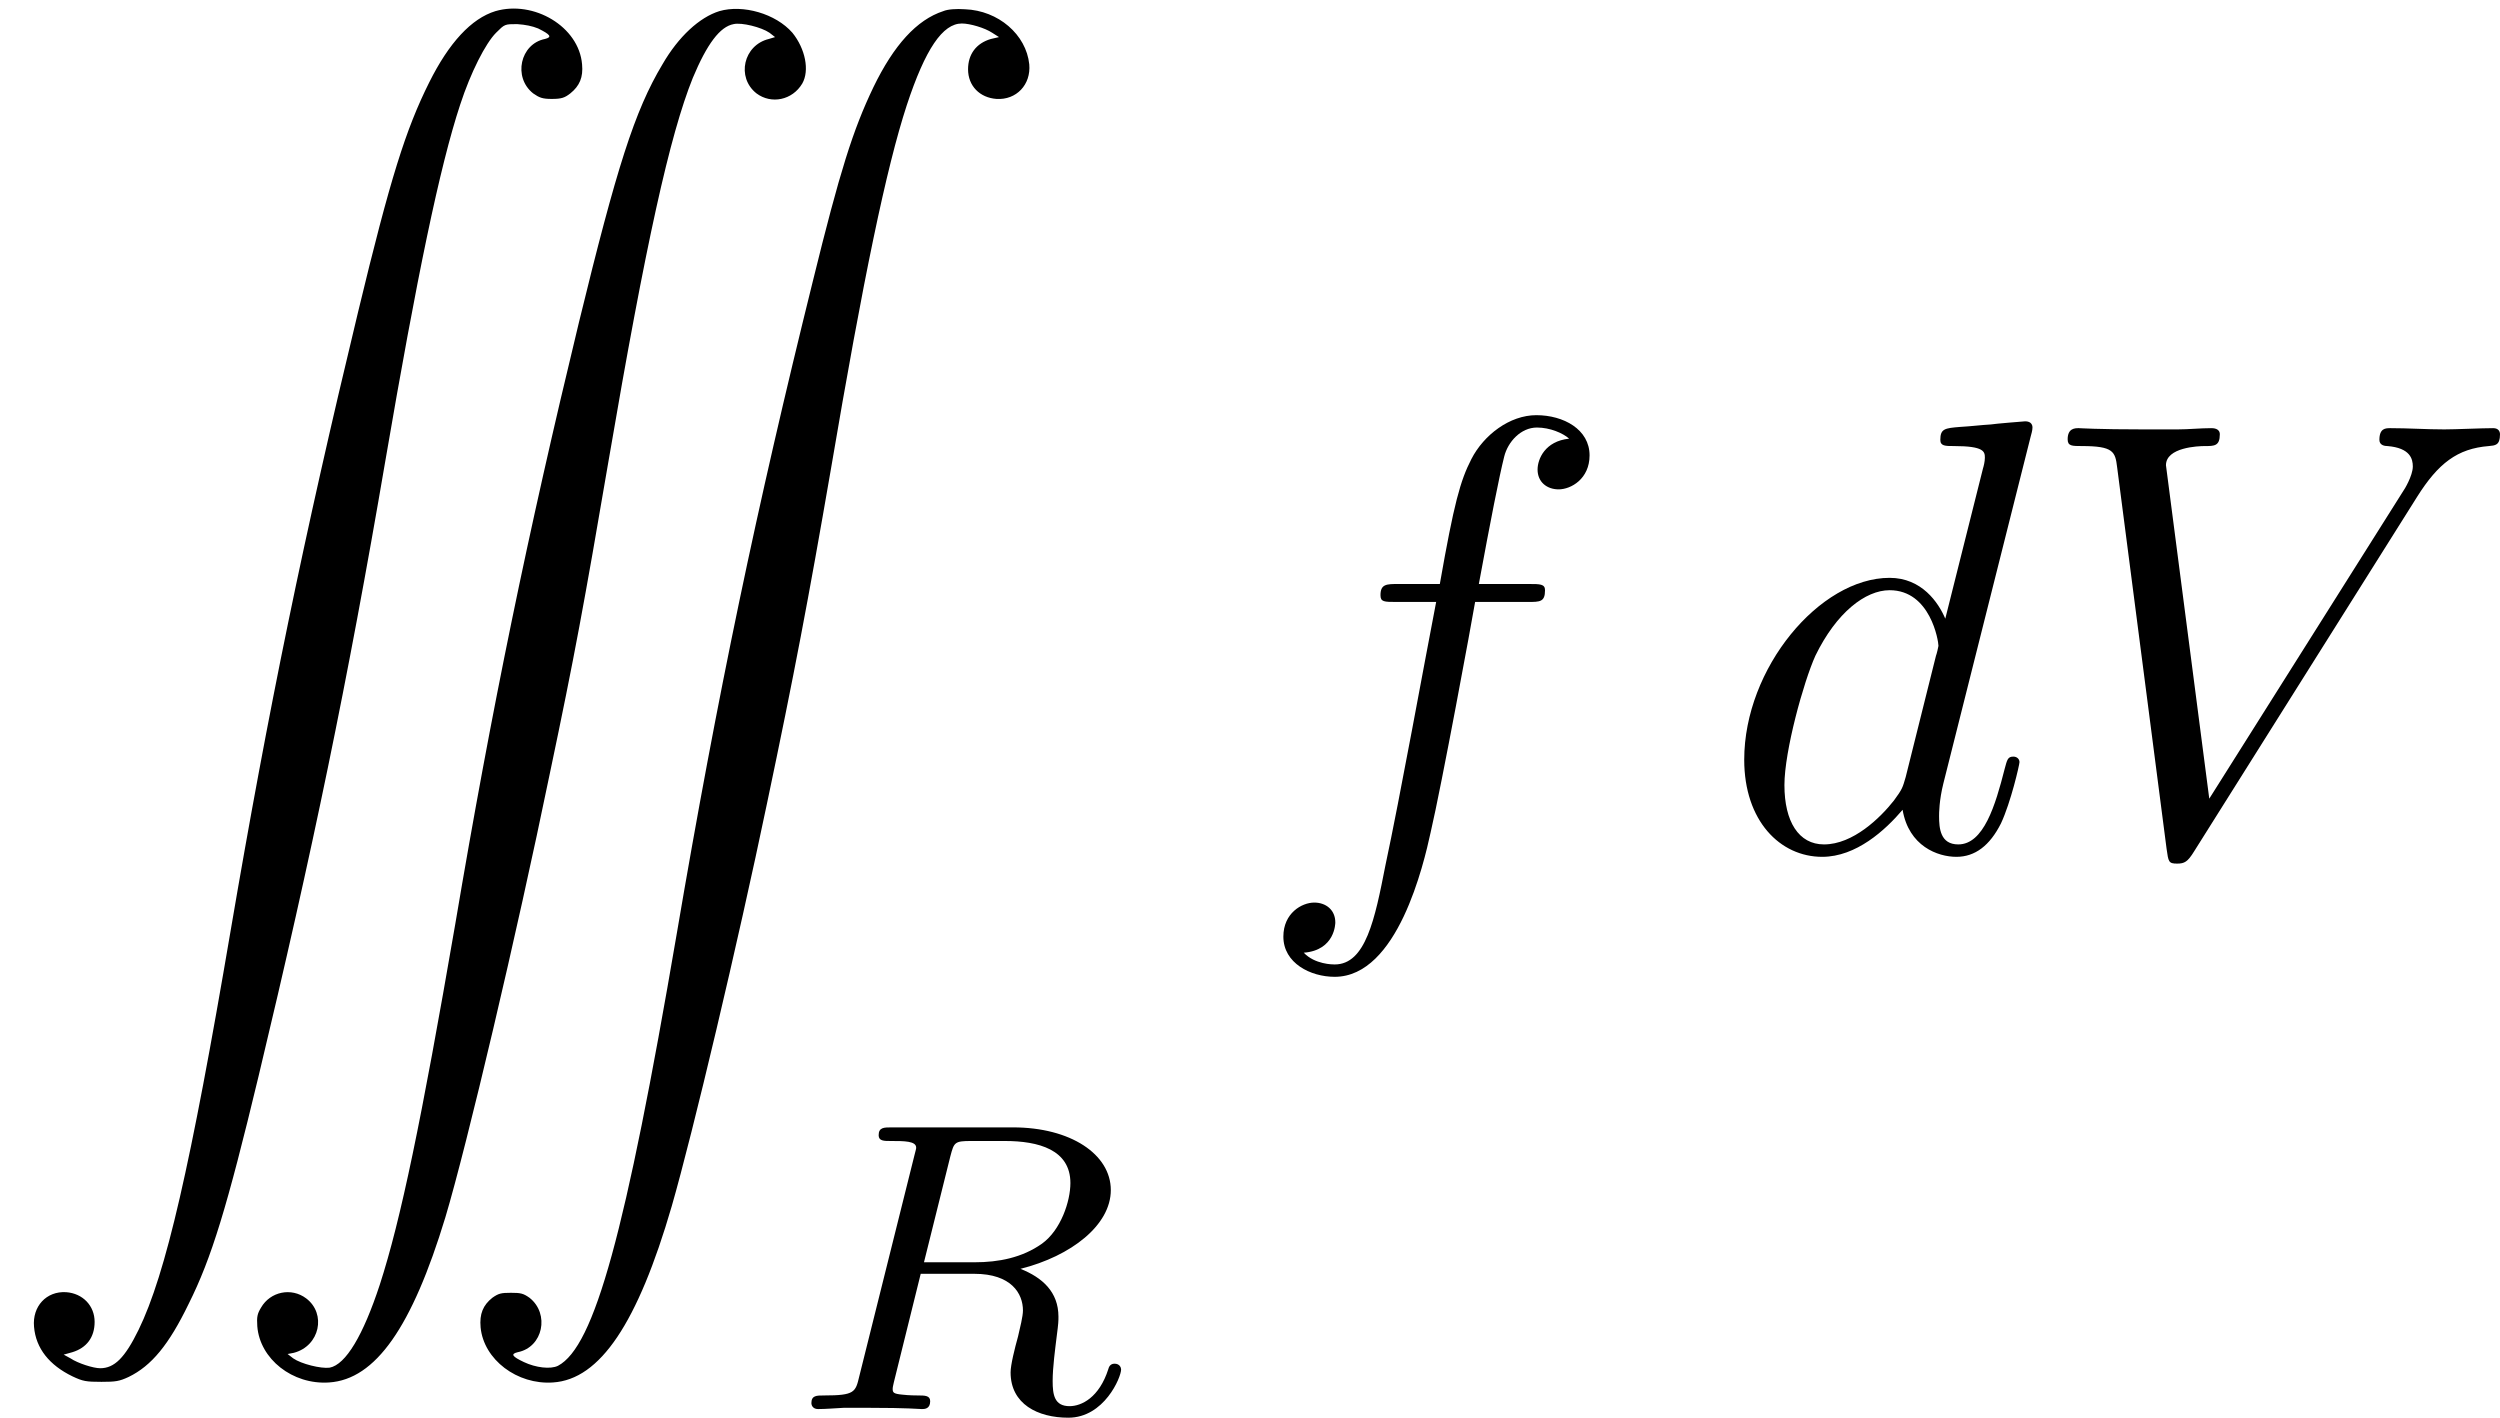 <?xml version='1.0' encoding='UTF-8'?>
<!-- Generated by CodeCogs with dvisvgm 2.9.1 -->
<svg version='1.1' xmlns='http://www.w3.org/2000/svg' xmlns:xlink='http://www.w3.org/1999/xlink' width='54.599pt' height='30.962pt' viewBox='-.239 -.227 54.599 30.962'>
<defs>
<path id='g2-86' d='M7.4-6.838C7.807-7.484 8.177-7.771 8.787-7.819C8.907-7.831 9.002-7.831 9.002-8.046C9.002-8.094 8.978-8.165 8.871-8.165C8.656-8.165 8.141-8.141 7.926-8.141C7.58-8.141 7.221-8.165 6.886-8.165C6.791-8.165 6.671-8.165 6.671-7.938C6.671-7.831 6.779-7.819 6.826-7.819C7.269-7.783 7.317-7.568 7.317-7.424C7.317-7.245 7.149-6.97 7.137-6.958L3.383-1.004L2.546-7.448C2.546-7.795 3.168-7.819 3.3-7.819C3.479-7.819 3.587-7.819 3.587-8.046C3.587-8.165 3.455-8.165 3.419-8.165C3.216-8.165 2.977-8.141 2.774-8.141H2.104C1.231-8.141 .873-8.165 .861-8.165C.789-8.165 .646-8.165 .646-7.95C.646-7.819 .729-7.819 .921-7.819C1.53-7.819 1.566-7.711 1.602-7.412L2.558-.036C2.594 .215 2.594 .251 2.762 .251C2.905 .251 2.965 .215 3.084 .024L7.4-6.838Z'/>
<path id='g2-100' d='M6.013-7.998C6.025-8.046 6.049-8.118 6.049-8.177C6.049-8.297 5.93-8.297 5.906-8.297C5.894-8.297 5.308-8.249 5.248-8.237C5.045-8.225 4.866-8.201 4.651-8.189C4.352-8.165 4.268-8.153 4.268-7.938C4.268-7.819 4.364-7.819 4.531-7.819C5.117-7.819 5.129-7.711 5.129-7.592C5.129-7.52 5.105-7.424 5.093-7.388L4.364-4.483C4.232-4.794 3.909-5.272 3.288-5.272C1.937-5.272 .478-3.527 .478-1.757C.478-.574 1.172 .12 1.985 .12C2.642 .12 3.204-.395 3.539-.789C3.658-.084 4.22 .12 4.579 .12S5.224-.096 5.44-.526C5.631-.933 5.798-1.662 5.798-1.71C5.798-1.769 5.75-1.817 5.679-1.817C5.571-1.817 5.559-1.757 5.511-1.578C5.332-.873 5.105-.12 4.615-.12C4.268-.12 4.244-.43 4.244-.669C4.244-.717 4.244-.968 4.328-1.303L6.013-7.998ZM3.599-1.423C3.539-1.219 3.539-1.196 3.371-.968C3.108-.634 2.582-.12 2.02-.12C1.53-.12 1.255-.562 1.255-1.267C1.255-1.925 1.626-3.264 1.853-3.766C2.26-4.603 2.821-5.033 3.288-5.033C4.077-5.033 4.232-4.053 4.232-3.957C4.232-3.945 4.196-3.79 4.184-3.766L3.599-1.423Z'/>
<path id='g2-102' d='M5.332-4.806C5.571-4.806 5.667-4.806 5.667-5.033C5.667-5.153 5.571-5.153 5.356-5.153H4.388C4.615-6.384 4.782-7.233 4.878-7.615C4.949-7.902 5.2-8.177 5.511-8.177C5.762-8.177 6.013-8.07 6.133-7.962C5.667-7.914 5.523-7.568 5.523-7.364C5.523-7.125 5.703-6.982 5.93-6.982C6.169-6.982 6.528-7.185 6.528-7.639C6.528-8.141 6.025-8.416 5.499-8.416C4.985-8.416 4.483-8.034 4.244-7.568C4.029-7.149 3.909-6.719 3.634-5.153H2.833C2.606-5.153 2.487-5.153 2.487-4.937C2.487-4.806 2.558-4.806 2.798-4.806H3.563C3.347-3.694 2.857-.992 2.582 .287C2.379 1.327 2.2 2.2 1.602 2.2C1.566 2.2 1.219 2.2 1.004 1.973C1.614 1.925 1.614 1.399 1.614 1.387C1.614 1.148 1.435 1.004 1.207 1.004C.968 1.004 .61 1.207 .61 1.662C.61 2.176 1.136 2.439 1.602 2.439C2.821 2.439 3.324 .251 3.455-.347C3.67-1.267 4.256-4.447 4.316-4.806H5.332Z'/>
<path id='g1-82' d='M3.092-4.886C3.164-5.157 3.172-5.181 3.499-5.181H4.144C4.798-5.181 5.412-5.013 5.412-4.368C5.412-4.017 5.228-3.459 4.862-3.196C4.479-2.925 4.025-2.837 3.563-2.837H2.582L3.092-4.886ZM4.447-2.71C5.428-2.957 6.193-3.555 6.193-4.232C6.193-4.926 5.412-5.444 4.304-5.444H1.953C1.809-5.444 1.706-5.444 1.706-5.292C1.706-5.181 1.809-5.181 1.937-5.181C2.2-5.181 2.431-5.181 2.431-5.053C2.431-5.021 2.423-5.013 2.399-4.91L1.331-.63C1.259-.327 1.243-.263 .654-.263C.502-.263 .406-.263 .406-.112C.406-.08 .43 0 .534 0C.685 0 .869-.016 1.028-.024H1.522C2.264-.024 2.495 0 2.542 0S2.702 0 2.702-.151C2.702-.263 2.598-.263 2.463-.263C2.439-.263 2.295-.263 2.16-.279C1.993-.295 1.977-.319 1.977-.391C1.977-.43 1.993-.478 2-.518L2.519-2.614H3.555C4.272-2.614 4.495-2.232 4.495-1.905C4.495-1.793 4.439-1.57 4.4-1.403C4.336-1.172 4.256-.853 4.256-.709C4.256-.096 4.782 .167 5.372 .167C6.065 .167 6.392-.614 6.392-.765C6.392-.797 6.368-.877 6.265-.877C6.177-.877 6.153-.805 6.145-.773C5.97-.223 5.627-.056 5.396-.056C5.101-.056 5.069-.279 5.069-.542S5.117-1.156 5.149-1.419C5.181-1.658 5.181-1.706 5.181-1.785C5.181-2.264 4.87-2.542 4.447-2.71Z'/>
<path id='g0-6' d='M9.576 .048C9.11 .191 8.679 .658 8.297 1.423C7.843 2.331 7.544 3.276 6.922 5.858C5.87 10.222 5.189 13.533 4.459 17.813C3.682 22.38 3.204 24.46 2.678 25.536C2.415 26.074 2.212 26.277 1.937 26.277C1.805 26.277 1.506 26.182 1.363 26.086L1.231 26.014L1.399 25.967C1.674 25.883 1.829 25.68 1.829 25.381C1.829 25.07 1.602 24.831 1.279 24.807C.897 24.783 .622 25.082 .658 25.476C.693 25.895 .956 26.218 1.399 26.433C1.602 26.529 1.662 26.54 1.961 26.54C2.236 26.54 2.307 26.529 2.487 26.445C2.929 26.23 3.264 25.823 3.646 25.034C4.089 24.149 4.388 23.169 4.997 20.635C6.037 16.295 6.719 13.007 7.448 8.739C8.058 5.177 8.5 3.049 8.895 1.853C9.098 1.231 9.385 .669 9.588 .466C9.755 .299 9.755 .299 9.995 .299C10.162 .311 10.281 .335 10.401 .383C10.64 .502 10.676 .55 10.533 .586C10.054 .681 9.911 1.327 10.305 1.638C10.425 1.722 10.485 1.745 10.664 1.745C10.855 1.745 10.915 1.722 11.023 1.638C11.202 1.494 11.274 1.327 11.25 1.076C11.19 .347 10.317-.167 9.576 .048ZM13.904 .048C13.521 .167 13.115 .538 12.804 1.076C12.266 1.973 11.919 3.072 11.19 6.061C10.198 10.162 9.504 13.521 8.799 17.694C8.141 21.507 7.747 23.408 7.34 24.664C7.018 25.644 6.683 26.206 6.372 26.266C6.205 26.289 5.822 26.194 5.667 26.086L5.559 26.002L5.679 25.979C6.181 25.847 6.312 25.225 5.918 24.927C5.631 24.711 5.224 24.795 5.045 25.106C4.973 25.225 4.961 25.285 4.973 25.465C5.021 26.098 5.655 26.6 6.36 26.552C7.257 26.493 7.962 25.488 8.608 23.36C9.026 21.962 9.983 17.909 10.628 14.777C11.106 12.505 11.286 11.525 11.764 8.727C12.481 4.531 12.947 2.439 13.39 1.339C13.665 .681 13.916 .347 14.179 .299C14.334 .263 14.717 .359 14.872 .466L14.98 .55L14.86 .586C14.37 .705 14.227 1.327 14.621 1.638C14.908 1.853 15.315 1.769 15.506 1.447C15.649 1.196 15.566 .777 15.315 .466C14.992 .096 14.358-.084 13.904 .048ZM18.232 .048C17.718 .215 17.275 .705 16.881 1.518C16.486 2.343 16.235 3.132 15.709 5.272C14.633 9.612 13.868 13.246 13.079 17.885C12.087 23.683 11.489 25.859 10.784 26.23C10.64 26.301 10.353 26.266 10.126 26.158S9.863 26.002 10.006 25.967C10.497 25.871 10.628 25.225 10.234 24.915C10.114 24.831 10.066 24.819 9.875 24.819S9.636 24.831 9.516 24.915C9.337 25.058 9.265 25.225 9.289 25.488C9.349 26.11 9.995 26.6 10.688 26.552C11.597 26.493 12.326 25.405 12.983 23.145C13.39 21.734 14.263 18.052 14.824 15.362C15.35 12.864 15.625 11.417 16.056 8.919C16.689 5.189 17.132 3.072 17.526 1.865C17.885 .777 18.22 .287 18.59 .287C18.746 .287 19.033 .371 19.176 .466L19.308 .55L19.152 .586C18.865 .669 18.71 .885 18.71 1.172C18.71 1.494 18.937 1.722 19.26 1.745C19.642 1.769 19.929 1.47 19.893 1.076C19.834 .502 19.296 .036 18.65 .012C18.483 0 18.315 .012 18.232 .048Z'/>
</defs>
<g id='page1' transform='matrix(1.13 0 0 1.13 -63.986 -60.83)'>
<use x='56.413' y='53.798' xlink:href='#g0-6'/>
<use x='71.689' y='80.864' xlink:href='#g1-82'/>
<use x='80.607' y='70.071' xlink:href='#g2-102'/>
<use x='89.646' y='70.071' xlink:href='#g2-100'/>
<use x='95.729' y='70.071' xlink:href='#g2-86'/>
</g>
</svg>